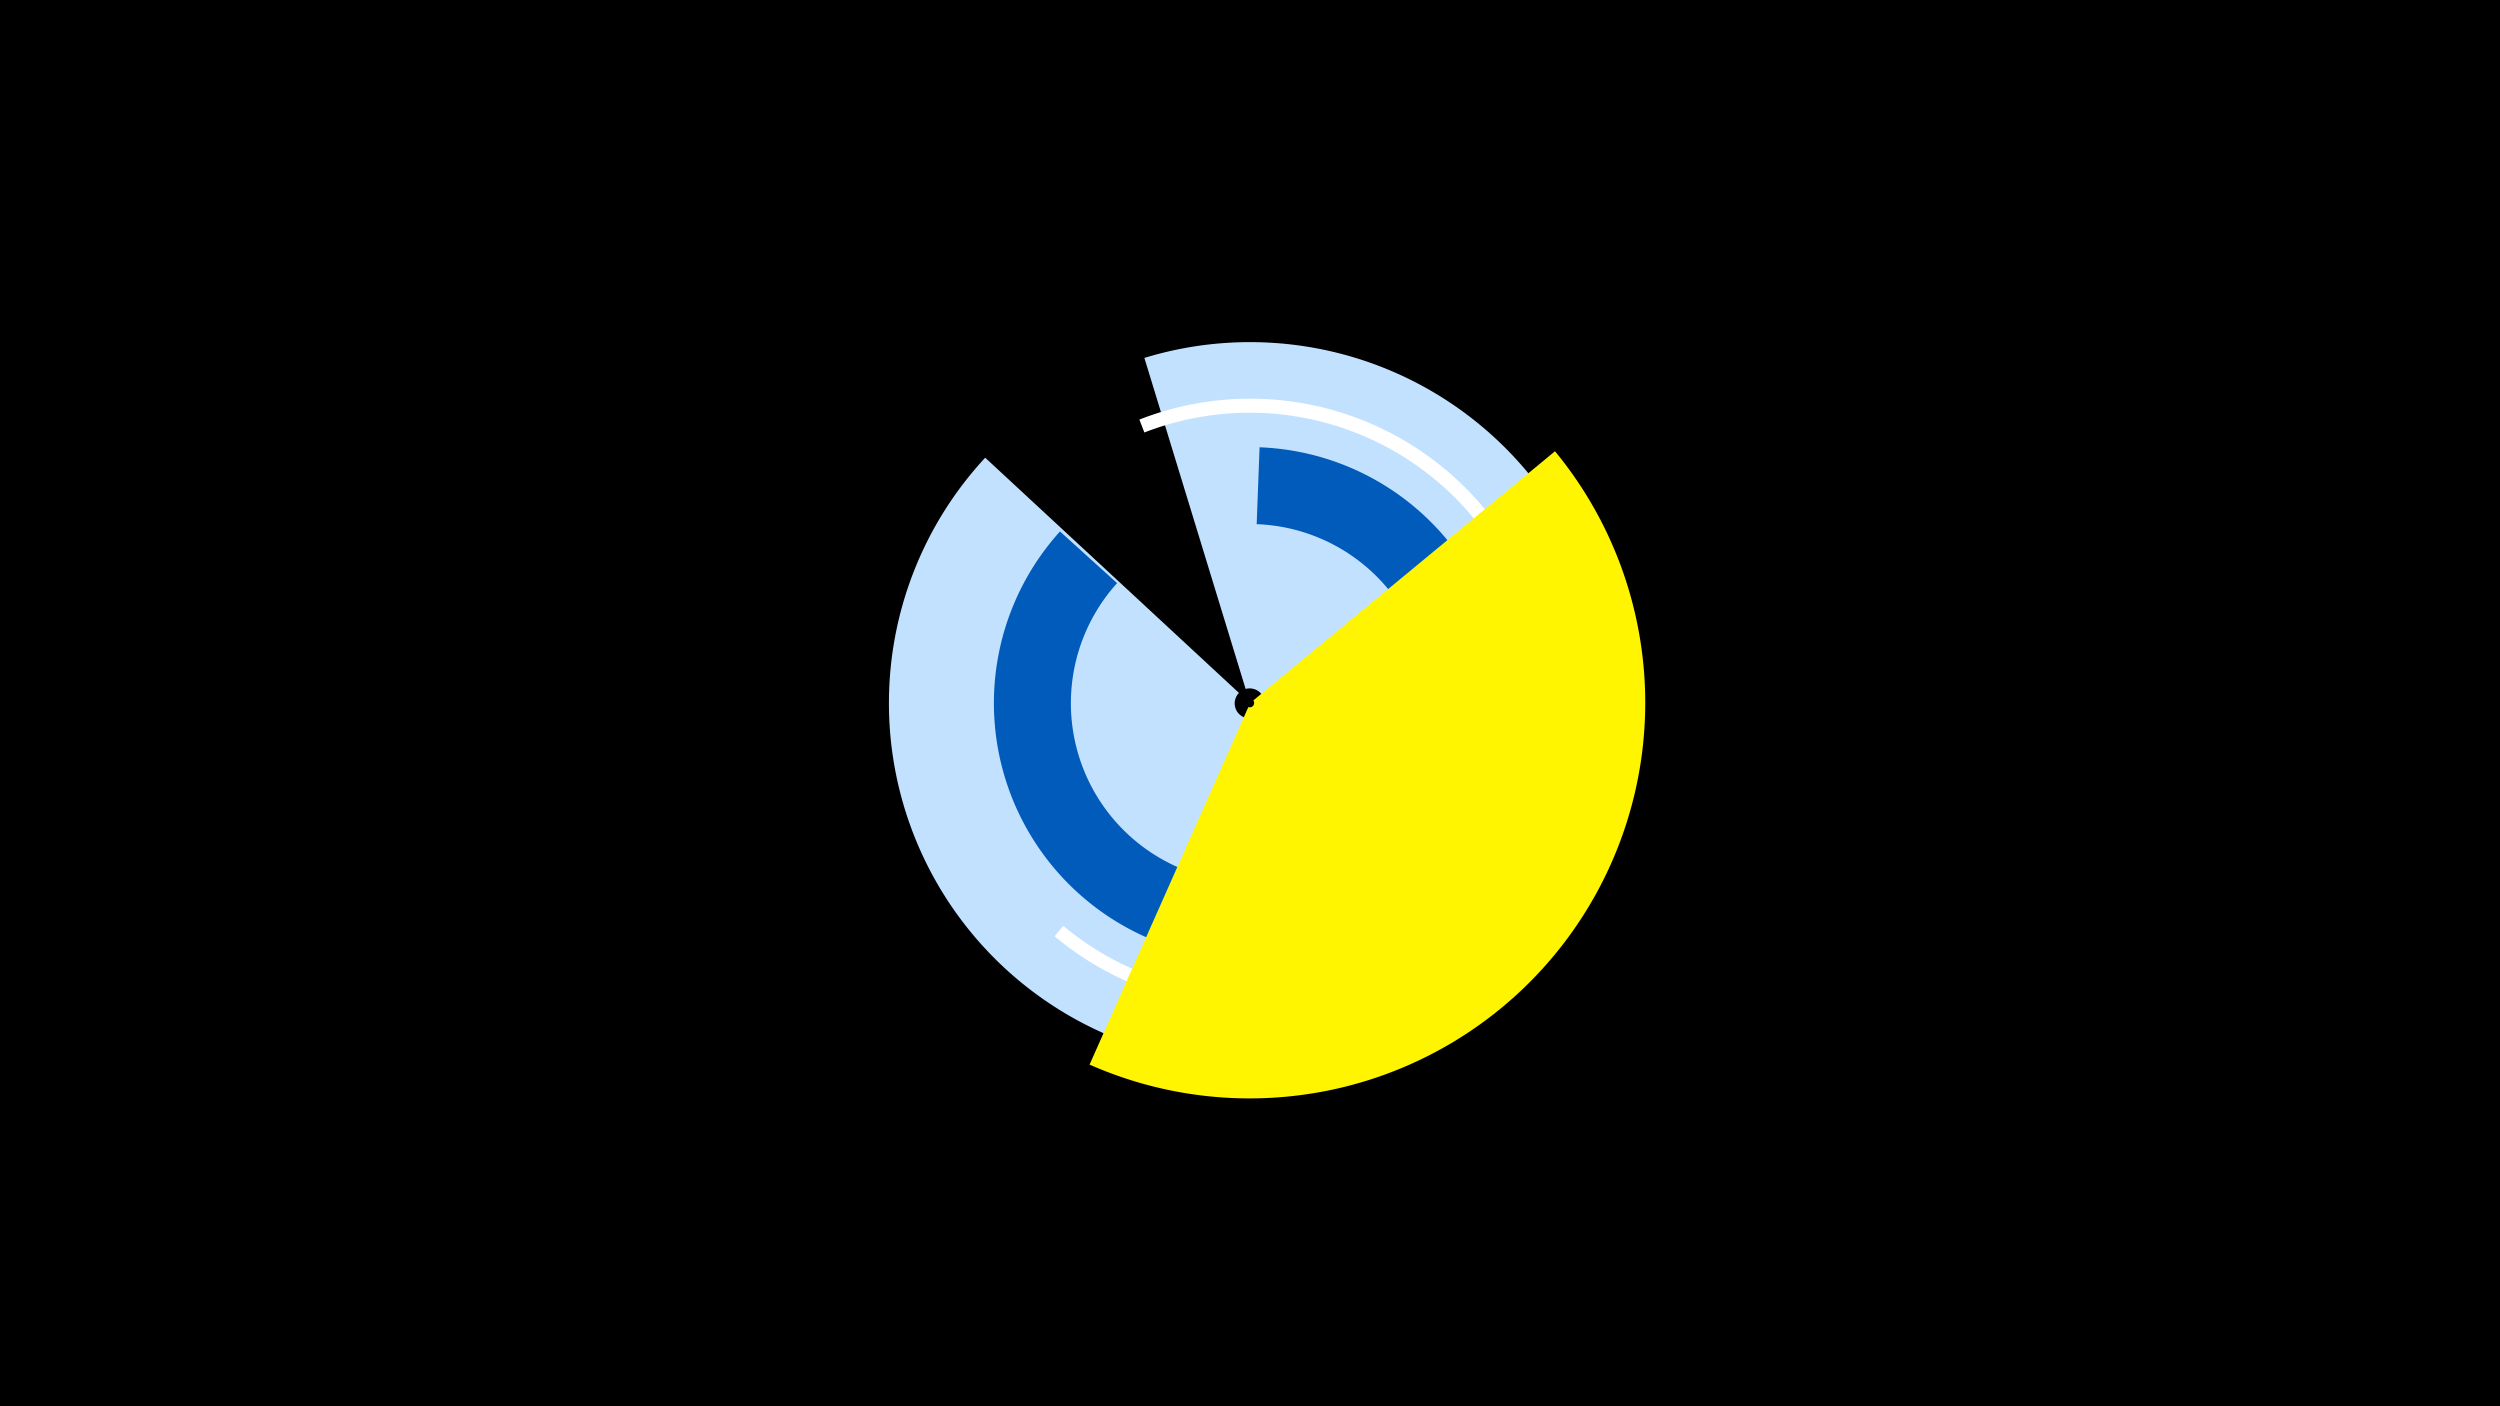 <svg width="1200" height="675" viewBox="-500 -500 1200 675" xmlns="http://www.w3.org/2000/svg"><title>19304-10198798450</title><path d="M-500-500h1200v675h-1200z" fill="#000"/><path d="M49.3-328.2a173.3 173.3 0 1 1-76.4 47.9l121.8 112.9a7.2 7.2 0 1 0 3.2-1.9z" fill="#c2e1ff"/><path d="M46.9-298.6a146.1 146.1 0 1 1-40.7 248l4.2-5a139.4 139.4 0 1 0 38.9-236.8z" fill="#fff"/><path d="M104.6-285.3a122.9 122.9 0 1 1-95.8 40.4l27.4 24.8a86 86 0 1 0 67-28.3z" fill="#005bbb"/><path d="M246.4-283.4a189.9 189.9 0 0 1-223.4 294.4l76.2-171.6a2.1 2.1 0 0 0 2.4-3.2z" fill="#fff500"/></svg>